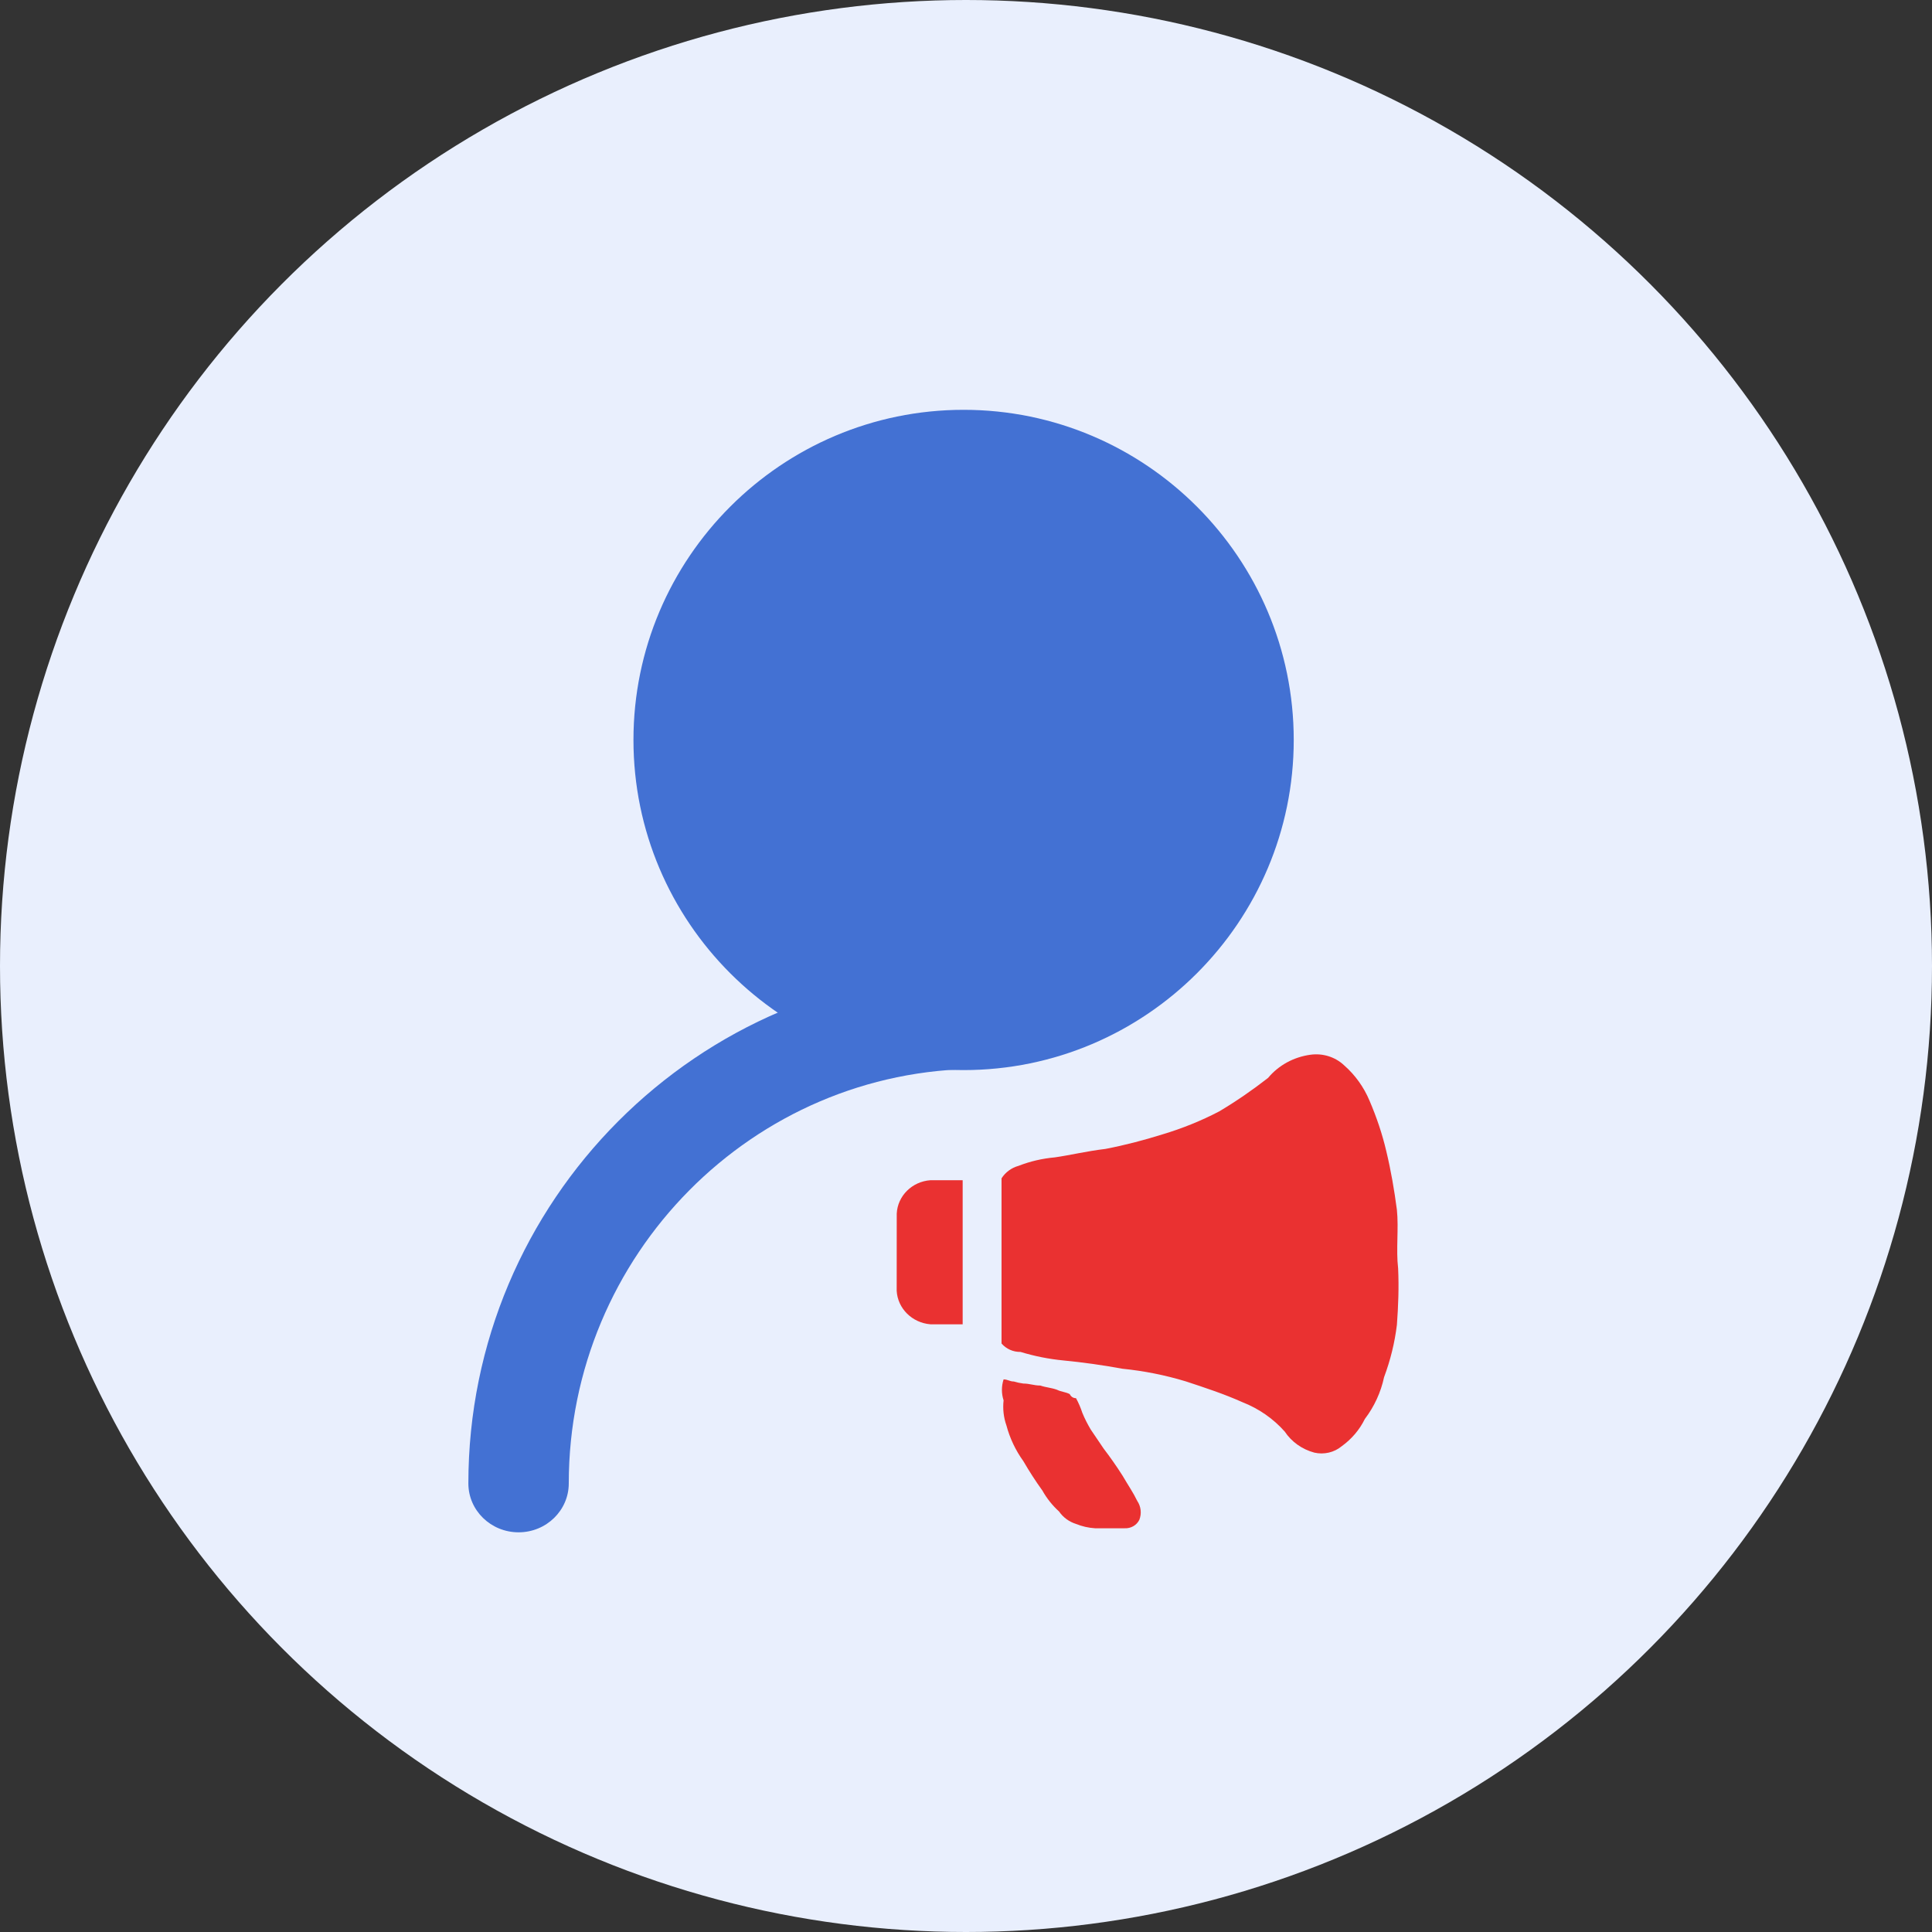 <?xml version="1.0" encoding="UTF-8"?>
<svg width="33px" height="33px" viewBox="0 0 33 33" version="1.1" xmlns="http://www.w3.org/2000/svg" xmlns:xlink="http://www.w3.org/1999/xlink">
    <rect x="0" y="0" width="33" height="33" fill="#333333" stroke="none"/>
    <!-- Generator: Sketch 52.2 (67145) - http://www.bohemiancoding.com/sketch -->
    <title>我的推广</title>
    <desc>Created with Sketch.</desc>
    <g id="改版" stroke="none" stroke-width="1" fill="none" fill-rule="evenodd">
        <g id="我的推广">
            <g id="分组-24" fill="#E9EFFD">
                <circle id="椭圆形" cx="16.5" cy="16.5" r="16.5"></circle>
            </g>
            <g id="tuiguangrenguanli-" transform="translate(8, 7)">
                <path d="M7.317,13.729 C7.332,13.426 7.579,13.181 7.893,13.159 L8.443,13.159 L8.443,15.62 L7.892,15.62 C7.579,15.594 7.333,15.35 7.316,15.048 L7.317,13.729 Z M13.66,11.411 C13.839,11.196 14.097,11.055 14.381,11.016 C14.592,10.986 14.805,11.052 14.957,11.195 C15.147,11.361 15.297,11.571 15.393,11.802 C15.512,12.079 15.61,12.368 15.679,12.663 C15.758,12.992 15.816,13.327 15.86,13.664 C15.893,13.986 15.843,14.343 15.881,14.665 C15.896,14.988 15.884,15.308 15.86,15.63 C15.823,15.935 15.749,16.234 15.641,16.523 C15.586,16.781 15.474,17.025 15.312,17.238 C15.222,17.422 15.086,17.581 14.917,17.703 C14.789,17.809 14.615,17.85 14.45,17.812 C14.241,17.756 14.061,17.628 13.944,17.452 C13.749,17.232 13.501,17.06 13.223,16.951 C12.901,16.807 12.576,16.701 12.254,16.595 C11.902,16.488 11.539,16.416 11.171,16.379 C10.836,16.317 10.499,16.27 10.159,16.237 C9.912,16.213 9.668,16.164 9.432,16.092 C9.306,16.094 9.187,16.041 9.107,15.948 L9.107,13.127 C9.173,13.023 9.277,12.946 9.399,12.913 C9.596,12.836 9.804,12.788 10.016,12.769 C10.27,12.733 10.559,12.663 10.884,12.624 C11.211,12.561 11.536,12.476 11.853,12.377 C12.193,12.275 12.516,12.145 12.826,11.983 C13.119,11.808 13.396,11.617 13.66,11.411 Z M10.487,17.132 C10.527,17.23 10.578,17.329 10.631,17.418 L10.851,17.743 C10.964,17.891 11.072,18.045 11.175,18.207 C11.28,18.387 11.354,18.49 11.424,18.635 C11.489,18.731 11.503,18.851 11.461,18.959 C11.416,19.052 11.317,19.109 11.21,19.104 L10.704,19.104 C10.592,19.097 10.483,19.072 10.379,19.03 C10.261,18.993 10.159,18.918 10.09,18.818 C9.976,18.714 9.879,18.593 9.805,18.46 C9.688,18.298 9.58,18.13 9.48,17.958 C9.347,17.773 9.249,17.567 9.191,17.349 C9.142,17.211 9.126,17.064 9.142,16.919 C9.104,16.803 9.104,16.678 9.142,16.561 C9.212,16.561 9.246,16.597 9.317,16.597 C9.37,16.613 9.425,16.625 9.48,16.632 C9.588,16.632 9.658,16.666 9.769,16.666 C9.873,16.701 9.95,16.701 10.054,16.738 C10.125,16.774 10.198,16.774 10.272,16.812 C10.292,16.855 10.33,16.882 10.379,16.882 C10.423,16.962 10.459,17.046 10.487,17.132 Z" id="形状" fill="#EA3131" fill-rule="nonzero"></path>
                <path d="M8.459,11.278 C5.349,11.278 2.82,8.748 2.82,5.639 C2.82,2.53 5.349,0 8.459,0 C11.568,0 14.098,2.53 14.098,5.639 C14.098,8.748 11.568,11.278 8.459,11.278 Z" id="形状" fill="#4371D3" fill-rule="nonzero"></path>
                <path d="M4.587,5.639 C4.587,7.801 6.323,9.558 8.459,9.558 C10.594,9.558 12.33,7.801 12.33,5.639 C12.33,3.479 10.594,1.72 8.459,1.72 C6.323,1.72 4.587,3.477 4.587,5.639 Z" id="路径" fill="#4371D3" fill-rule="nonzero"></path>
                <path d="M0.858,19.173 C0.384,19.173 1.29515565e-08,18.799 0,18.338 C0,13.511 3.916,9.586 8.729,9.586 C9.203,9.587 9.586,9.96 9.586,10.422 C9.586,10.883 9.203,11.257 8.729,11.257 C4.863,11.257 1.715,14.433 1.715,18.338 C1.715,18.799 1.331,19.173 0.858,19.173 Z" id="路径" fill="#4371D3"></path>
            </g>
        </g>
    </g>
</svg>